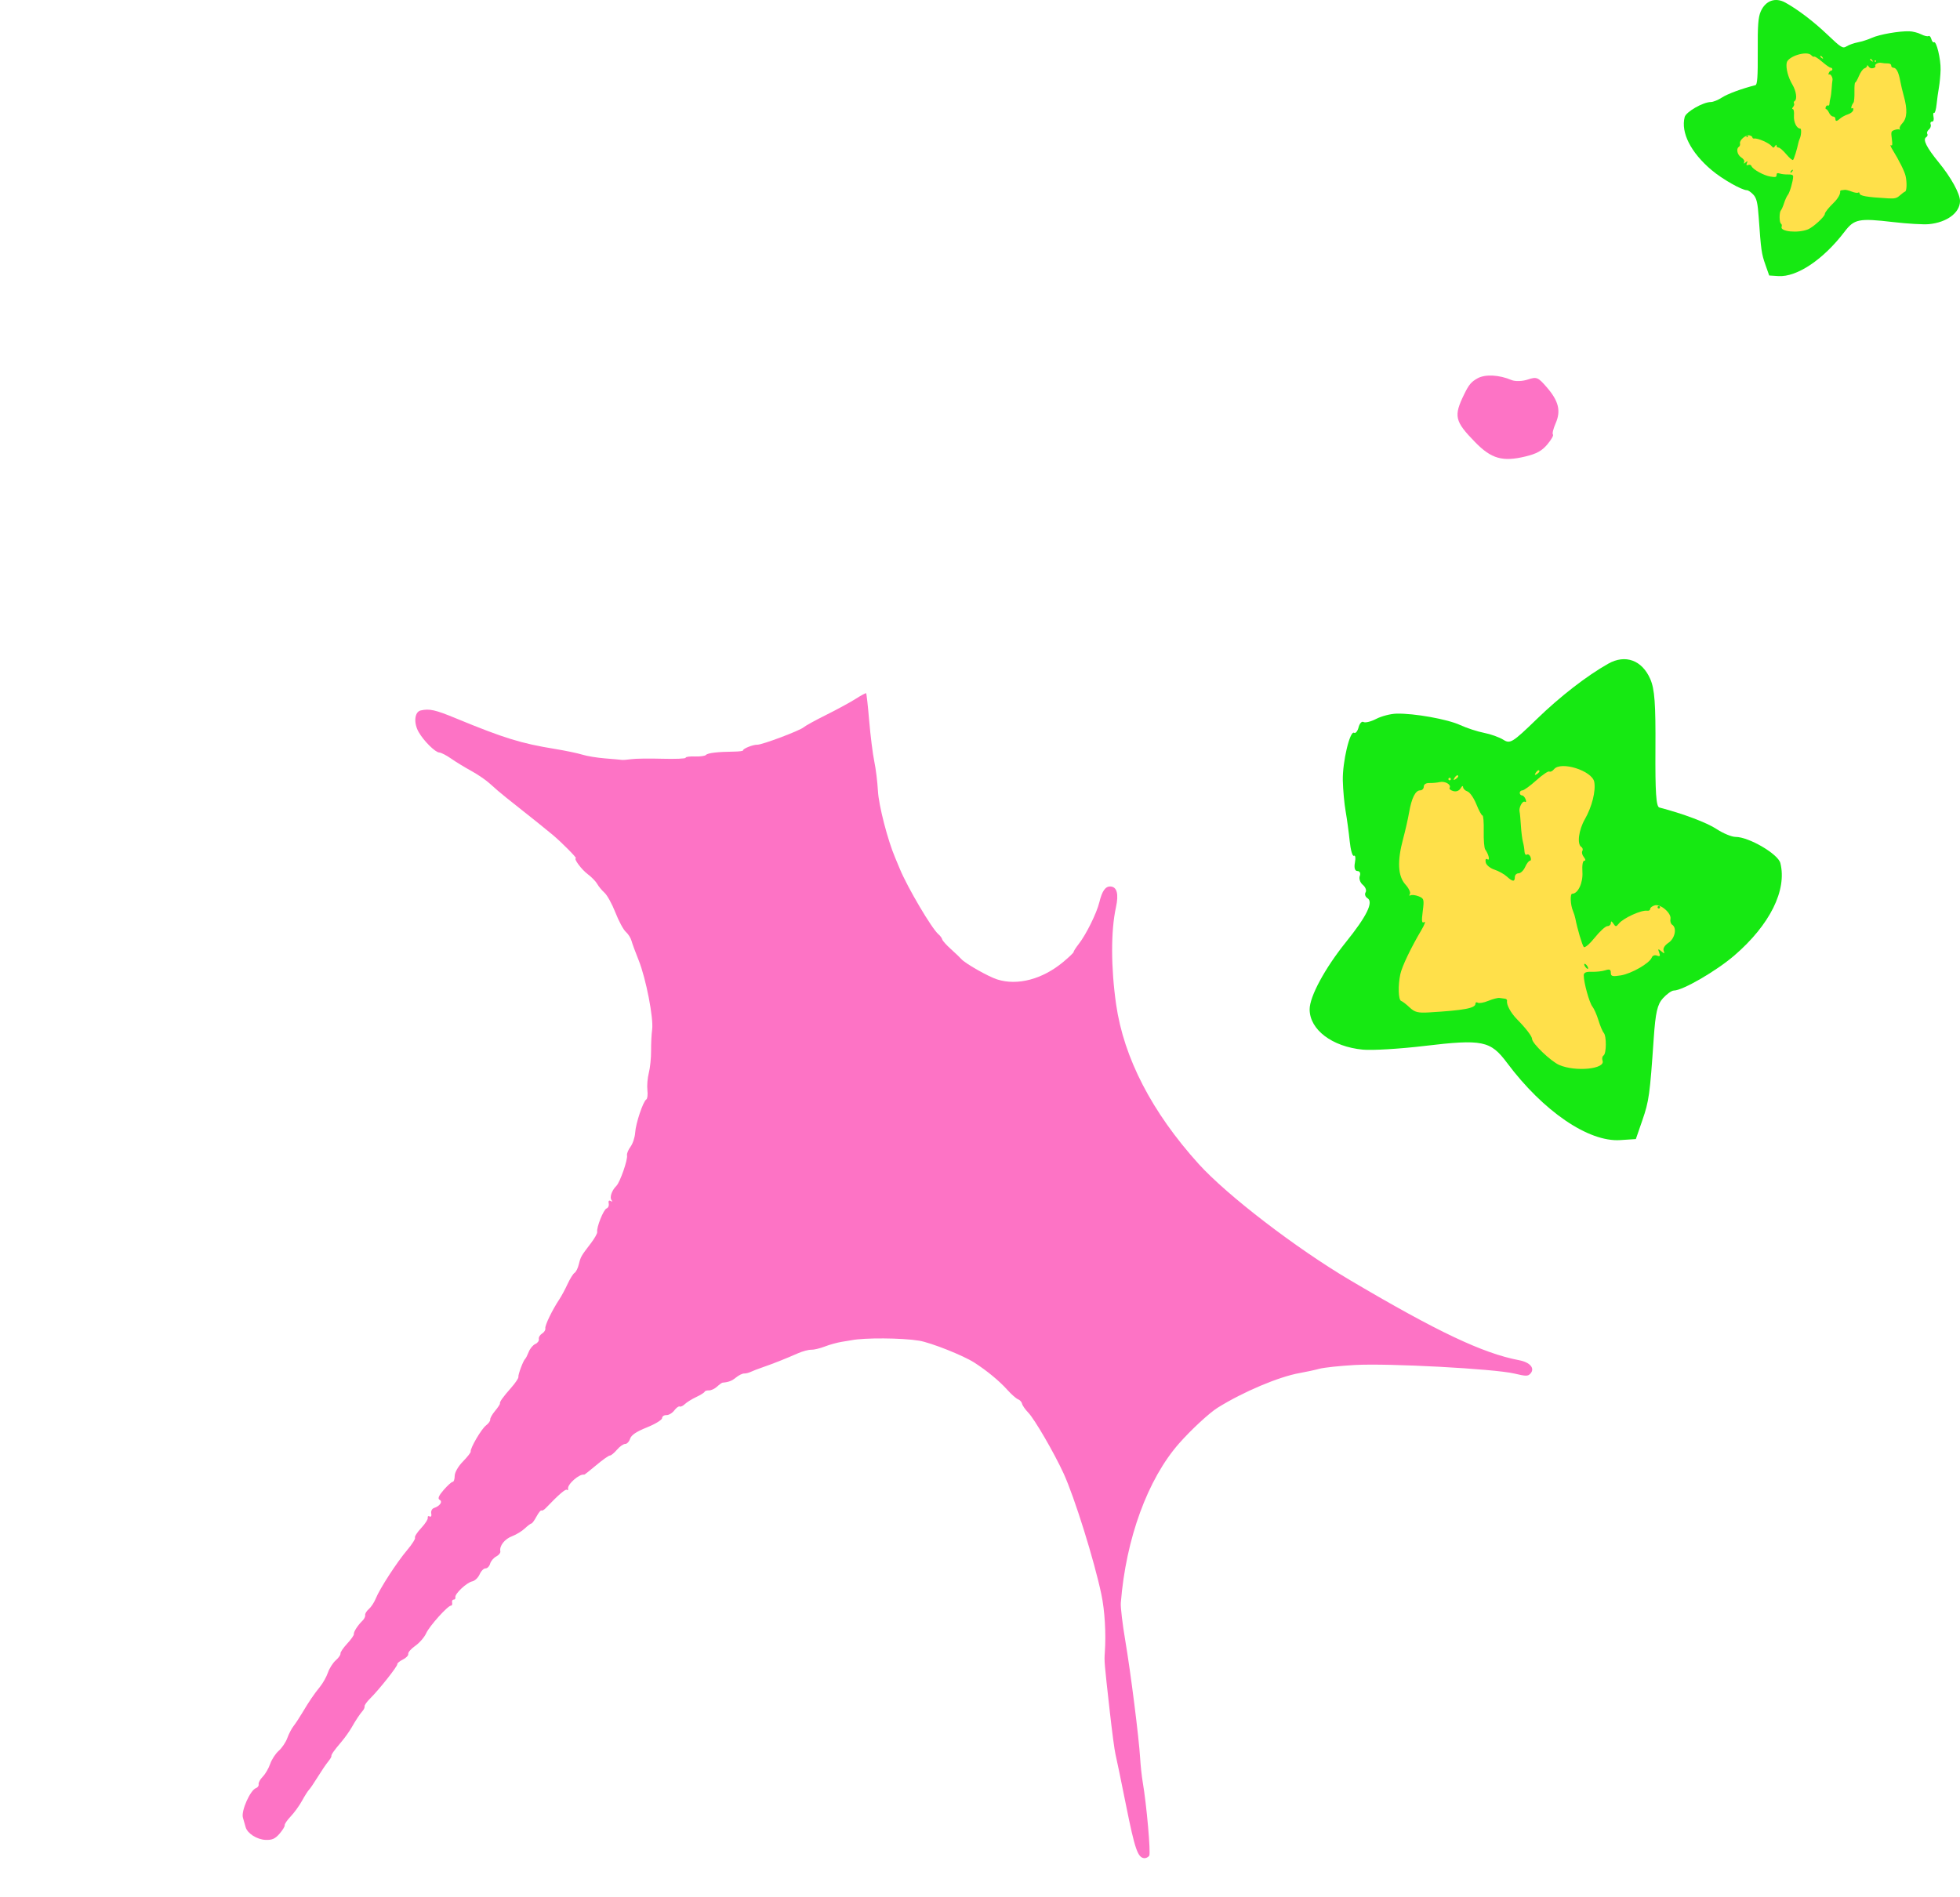 <svg width="220" height="213" viewBox="0 0 220 213" fill="none" xmlns="http://www.w3.org/2000/svg">
<path fill-rule="evenodd" clip-rule="evenodd" d="M96.048 78.452C95.454 78.832 93.968 79.641 92.747 80.249C91.526 80.857 90.388 81.483 90.219 81.638C89.815 82.009 85.526 83.624 85.001 83.603C84.534 83.585 83.372 84.047 83.409 84.237C83.423 84.307 82.966 84.37 82.395 84.376C80.541 84.398 79.443 84.528 79.244 84.748C79.136 84.867 78.57 84.946 77.985 84.923C77.401 84.9 76.94 84.965 76.961 85.067C76.983 85.169 75.807 85.219 74.349 85.178C72.89 85.137 71.322 85.158 70.864 85.225C70.406 85.291 69.917 85.328 69.778 85.305C69.638 85.283 68.795 85.208 67.904 85.138C67.013 85.068 65.87 84.879 65.364 84.719C64.858 84.559 63.474 84.27 62.287 84.076C58.484 83.458 56.555 82.861 51.198 80.65C48.842 79.677 48.214 79.536 47.225 79.755C46.527 79.909 46.406 81.154 46.989 82.177C47.561 83.18 48.853 84.462 49.312 84.48C49.515 84.488 50.109 84.793 50.63 85.158C51.151 85.524 52.181 86.152 52.917 86.555C53.653 86.958 54.599 87.61 55.019 88.004C55.438 88.398 56.259 89.099 56.843 89.561C60.056 92.107 61.307 93.109 62.075 93.755C63.046 94.572 64.781 96.324 64.639 96.345C64.361 96.386 65.263 97.605 65.955 98.125C66.397 98.456 66.879 98.95 67.028 99.222C67.176 99.495 67.546 99.943 67.85 100.219C68.16 100.501 68.699 101.479 69.079 102.449C69.45 103.4 69.973 104.37 70.24 104.606C70.507 104.841 70.796 105.293 70.881 105.61C70.966 105.927 71.329 106.915 71.689 107.807C72.503 109.828 73.376 114.316 73.2 115.575C73.127 116.095 73.074 117.168 73.081 117.96C73.088 118.752 72.974 119.869 72.827 120.442C72.68 121.016 72.608 121.89 72.667 122.385C72.725 122.88 72.671 123.347 72.545 123.424C72.184 123.643 71.359 126.105 71.294 127.157C71.261 127.682 71.027 128.392 70.772 128.735C70.517 129.078 70.341 129.511 70.38 129.697C70.481 130.179 69.594 132.725 69.185 133.129C68.663 133.643 68.395 134.443 68.646 134.737C68.782 134.896 68.744 134.931 68.55 134.824C68.35 134.715 68.266 134.817 68.324 135.098C68.376 135.345 68.268 135.598 68.085 135.661C67.743 135.778 66.932 137.814 67.034 138.299C67.065 138.447 66.738 139.028 66.308 139.589C65.217 141.012 65.178 141.08 64.966 141.947C64.863 142.372 64.649 142.797 64.492 142.892C64.335 142.987 63.983 143.549 63.71 144.141C63.436 144.734 63.025 145.499 62.796 145.843C61.996 147.042 61.144 148.803 61.211 149.121C61.248 149.296 61.083 149.561 60.844 149.708C60.605 149.855 60.442 150.133 60.483 150.325C60.523 150.518 60.343 150.768 60.084 150.881C59.824 150.995 59.493 151.391 59.349 151.761C59.204 152.131 59.026 152.483 58.953 152.543C58.739 152.719 58.134 154.327 58.187 154.58C58.214 154.707 57.857 155.242 57.394 155.768C56.429 156.866 56.062 157.381 56.116 157.561C56.137 157.63 55.888 158.007 55.563 158.398C55.237 158.789 54.994 159.224 55.023 159.365C55.052 159.505 54.836 159.804 54.543 160.029C54.023 160.43 52.757 162.598 52.833 162.959C52.854 163.059 52.459 163.562 51.956 164.077C51.427 164.617 51.039 165.298 51.037 165.687C51.035 166.058 50.936 166.358 50.816 166.353C50.697 166.348 50.24 166.757 49.801 167.262C49.25 167.895 49.106 168.237 49.336 168.363C49.721 168.573 49.388 169.065 48.706 169.295C48.485 169.37 48.35 169.647 48.406 169.911C48.461 170.175 48.382 170.323 48.229 170.239C48.077 170.156 47.981 170.223 48.015 170.389C48.05 170.554 47.714 171.076 47.27 171.548C46.826 172.021 46.516 172.503 46.581 172.621C46.647 172.738 46.257 173.358 45.713 174C44.542 175.384 42.615 178.355 42.177 179.455C42.006 179.884 41.655 180.416 41.398 180.637C41.141 180.858 40.957 181.163 40.989 181.316C41.021 181.468 40.886 181.748 40.69 181.938C40.156 182.457 39.67 183.213 39.72 183.45C39.744 183.565 39.404 184.047 38.964 184.522C38.523 184.996 38.187 185.496 38.216 185.633C38.244 185.769 38.008 186.11 37.689 186.388C37.371 186.667 36.976 187.284 36.812 187.76C36.648 188.236 36.251 188.949 35.929 189.345C35.242 190.191 34.702 190.985 33.905 192.323C33.586 192.858 33.15 193.517 32.937 193.788C32.724 194.059 32.413 194.66 32.246 195.124C32.078 195.588 31.647 196.228 31.287 196.546C30.927 196.863 30.493 197.528 30.324 198.023C30.154 198.517 29.779 199.162 29.49 199.454C29.201 199.747 28.994 200.126 29.03 200.298C29.066 200.469 28.936 200.664 28.741 200.731C28.088 200.955 27.045 203.306 27.267 204.056C27.379 204.436 27.514 204.909 27.567 205.107C27.754 205.815 28.837 206.51 29.812 206.549C30.54 206.577 30.88 206.427 31.374 205.858C31.721 205.459 31.983 205.028 31.957 204.901C31.93 204.773 32.234 204.329 32.631 203.912C33.029 203.496 33.602 202.704 33.904 202.152C34.207 201.599 34.556 201.049 34.68 200.929C34.804 200.808 35.246 200.159 35.662 199.486C36.078 198.813 36.6 198.043 36.822 197.775C37.044 197.507 37.214 197.227 37.198 197.153C37.162 196.982 37.465 196.547 38.332 195.526C38.712 195.078 39.222 194.362 39.465 193.935C39.953 193.08 40.348 192.485 40.724 192.041C40.859 191.881 40.95 191.657 40.926 191.541C40.901 191.426 41.179 191.038 41.542 190.679C42.554 189.677 44.641 187.043 44.595 186.824C44.573 186.717 44.855 186.482 45.221 186.302C45.588 186.122 45.859 185.836 45.824 185.667C45.788 185.498 46.145 185.09 46.616 184.761C47.087 184.431 47.636 183.798 47.836 183.353C48.202 182.538 50.274 180.233 50.628 180.247C50.733 180.251 50.787 180.1 50.747 179.91C50.707 179.72 50.786 179.57 50.922 179.575C51.058 179.58 51.144 179.463 51.112 179.314C51.031 178.927 52.383 177.654 53.011 177.526C53.302 177.466 53.674 177.111 53.837 176.736C54.001 176.362 54.298 176.061 54.497 176.069C54.696 176.077 54.929 175.841 55.013 175.545C55.098 175.248 55.406 174.884 55.697 174.735C55.988 174.587 56.196 174.323 56.16 174.151C56.034 173.551 56.641 172.772 57.475 172.46C57.937 172.287 58.582 171.893 58.909 171.585C59.236 171.277 59.57 171.026 59.651 171.028C59.731 171.031 59.987 170.68 60.22 170.248C60.452 169.817 60.701 169.511 60.772 169.569C60.843 169.627 61.06 169.509 61.252 169.308C62.7 167.796 63.479 167.122 63.635 167.248C63.734 167.329 63.792 167.28 63.762 167.139C63.657 166.637 65.051 165.415 65.574 165.55C65.609 165.559 66.22 165.077 66.931 164.479C67.642 163.88 68.329 163.395 68.457 163.4C68.585 163.405 68.943 163.111 69.254 162.747C69.564 162.384 69.978 162.092 70.173 162.1C70.368 162.108 70.616 161.846 70.723 161.518C70.86 161.099 71.422 160.72 72.615 160.241C73.547 159.866 74.312 159.399 74.315 159.202C74.317 159.005 74.534 158.853 74.797 158.863C75.06 158.873 75.46 158.636 75.686 158.336C75.913 158.036 76.185 157.838 76.291 157.896C76.397 157.954 76.659 157.833 76.872 157.626C77.085 157.42 77.661 157.061 78.152 156.83C78.643 156.599 79.065 156.333 79.091 156.24C79.116 156.147 79.333 156.079 79.573 156.088C79.813 156.098 80.222 155.909 80.483 155.668C80.743 155.428 81.022 155.226 81.101 155.219C81.784 155.163 82.143 155.025 82.622 154.634C82.929 154.383 83.332 154.185 83.52 154.192C83.708 154.2 84.035 154.12 84.247 154.016C84.459 153.912 85.096 153.667 85.662 153.472C86.819 153.072 88.153 152.543 89.567 151.922C90.091 151.692 90.762 151.513 91.057 151.525C91.352 151.537 92.035 151.374 92.575 151.164C93.115 150.953 93.984 150.713 94.507 150.631C95.029 150.548 95.509 150.469 95.573 150.456C96.998 150.163 101.272 150.191 103.167 150.507C104.497 150.728 108.116 152.166 109.364 152.968C110.779 153.878 112.175 155.03 113.064 156.022C113.52 156.531 114.063 157.009 114.27 157.085C114.477 157.162 114.68 157.387 114.722 157.585C114.764 157.784 115.078 158.235 115.421 158.588C116.121 159.308 118.33 163.112 119.381 165.404C120.613 168.094 122.821 175.163 123.623 178.989C124.008 180.829 124.159 183.369 124.01 185.523C123.941 186.523 123.943 186.548 124.577 192.217C124.82 194.392 125.102 196.506 125.203 196.914C125.305 197.322 125.837 199.898 126.387 202.639C127.388 207.629 127.715 208.572 128.461 208.601C128.643 208.609 128.883 208.486 128.994 208.329C129.184 208.062 128.701 202.6 128.263 200.048C128.155 199.417 128.027 198.232 127.978 197.416C127.84 195.078 126.918 187.783 126.3 184.132C125.991 182.302 125.768 180.419 125.805 179.947C126.373 172.742 128.823 166.038 132.352 162.033C133.701 160.502 135.741 158.615 136.68 158.029C139.531 156.251 143.55 154.551 145.875 154.141C146.591 154.014 147.594 153.798 148.104 153.659C148.614 153.521 150.395 153.331 152.061 153.237C155.821 153.025 167.748 153.664 169.979 154.197C171.288 154.509 171.503 154.51 171.783 154.2C172.318 153.609 171.745 152.933 170.512 152.7C166.462 151.934 161.33 149.503 151.536 143.713C145.461 140.121 137.709 134.169 134.54 130.663C129.292 124.854 126.141 118.764 125.28 112.761C124.689 108.644 124.681 104.488 125.258 101.867C125.589 100.362 125.374 99.547 124.638 99.518C124.072 99.496 123.703 100.023 123.395 101.292C123.1 102.51 121.91 104.92 121.084 105.971C120.757 106.388 120.501 106.788 120.515 106.86C120.53 106.933 120.002 107.441 119.342 107.991C117.013 109.934 114.206 110.677 111.936 109.954C110.909 109.627 108.296 108.139 107.888 107.649C107.766 107.503 107.251 107.011 106.743 106.556C106.236 106.101 105.793 105.607 105.76 105.458C105.726 105.309 105.531 105.045 105.325 104.871C104.589 104.249 101.872 99.649 101.01 97.564C100.799 97.054 100.56 96.481 100.478 96.29C99.64 94.33 98.633 90.428 98.544 88.795C98.489 87.784 98.305 86.29 98.134 85.475C97.963 84.66 97.707 82.618 97.564 80.938C97.422 79.258 97.266 77.856 97.217 77.822C97.169 77.789 96.643 78.072 96.048 78.452Z" fill="#FD73C5"/>
<path fill-rule="evenodd" clip-rule="evenodd" d="M180.52 74.506C178.102 75.87 175.113 78.186 172.496 80.725C169.77 83.368 169.508 83.53 168.744 83.047C168.292 82.762 167.318 82.413 166.579 82.271C165.84 82.129 164.631 81.734 163.892 81.393C162.462 80.734 158.727 80.066 156.746 80.115C156.088 80.131 155.064 80.397 154.47 80.705C153.876 81.013 153.236 81.169 153.048 81.054C152.86 80.938 152.613 81.203 152.497 81.644C152.382 82.084 152.156 82.364 151.995 82.264C151.523 81.973 150.676 85.546 150.724 87.628C150.749 88.682 150.891 90.234 151.041 91.077C151.19 91.921 151.395 93.43 151.497 94.431C151.598 95.432 151.812 96.171 151.972 96.072C152.133 95.973 152.182 96.318 152.082 96.838C151.97 97.428 152.078 97.785 152.371 97.785C152.629 97.785 152.746 98.031 152.63 98.332C152.515 98.633 152.667 99.084 152.969 99.334C153.271 99.584 153.411 99.961 153.281 100.171C153.15 100.382 153.246 100.678 153.492 100.83C154.193 101.263 153.413 102.856 151.08 105.755C148.717 108.692 147 111.871 147 113.309C147 115.593 149.52 117.503 152.967 117.834C154.014 117.934 157.116 117.749 159.861 117.422C166.405 116.643 167.295 116.824 169.153 119.311C173.217 124.751 178.297 128.222 181.854 127.989L183.616 127.874L184.345 125.765C185.09 123.611 185.188 122.908 185.623 116.566C185.822 113.663 186.032 112.75 186.658 112.063C187.09 111.589 187.639 111.2 187.877 111.2C188.868 111.2 192.642 109.012 194.682 107.254C198.661 103.825 200.6 99.926 199.836 96.889C199.58 95.869 196.298 93.952 194.809 93.952C194.372 93.952 193.412 93.555 192.677 93.07C191.581 92.346 188.932 91.349 186.254 90.652C185.892 90.557 185.784 88.945 185.814 84.094C185.845 78.977 185.728 77.371 185.238 76.239C184.321 74.114 182.439 73.423 180.52 74.506Z" fill="#16E912"/>
<path fill-rule="evenodd" clip-rule="evenodd" d="M200.394 0.29C201.808 1.073 203.556 2.403 205.087 3.86C206.682 5.378 206.835 5.471 207.282 5.194C207.546 5.03 208.116 4.83 208.548 4.748C208.98 4.667 209.688 4.44 210.12 4.244C210.956 3.866 213.141 3.482 214.3 3.511C214.684 3.52 215.283 3.672 215.631 3.849C215.978 4.026 216.353 4.116 216.462 4.049C216.572 3.983 216.717 4.135 216.785 4.388C216.852 4.641 216.984 4.801 217.078 4.744C217.355 4.577 217.85 6.629 217.822 7.823C217.807 8.428 217.724 9.32 217.637 9.804C217.549 10.288 217.429 11.154 217.37 11.729C217.311 12.304 217.185 12.728 217.092 12.671C216.998 12.614 216.969 12.812 217.027 13.111C217.093 13.449 217.03 13.654 216.859 13.654C216.707 13.654 216.639 13.796 216.707 13.968C216.774 14.141 216.685 14.4 216.509 14.543C216.332 14.687 216.25 14.903 216.326 15.024C216.403 15.145 216.347 15.315 216.203 15.403C215.793 15.651 216.249 16.565 217.613 18.23C218.996 19.916 220 21.741 220 22.566C220 23.877 218.526 24.974 216.51 25.164C215.898 25.222 214.083 25.115 212.478 24.927C208.65 24.48 208.129 24.584 207.042 26.012C204.666 29.135 201.694 31.127 199.613 30.994L198.583 30.927L198.157 29.717C197.721 28.48 197.664 28.077 197.409 24.436C197.293 22.77 197.17 22.246 196.804 21.851C196.551 21.579 196.23 21.356 196.091 21.356C195.511 21.356 193.304 20.099 192.111 19.09C189.783 17.122 188.649 14.883 189.096 13.14C189.246 12.555 191.165 11.454 192.036 11.454C192.292 11.454 192.853 11.226 193.283 10.947C193.925 10.532 195.474 9.96 197.04 9.559C197.252 9.505 197.315 8.579 197.298 5.795C197.279 2.857 197.348 1.935 197.634 1.285C198.171 0.066 199.272 -0.331 200.394 0.29Z" fill="#16E912"/>
<path fill-rule="evenodd" clip-rule="evenodd" d="M174.432 86.352C174.257 86.568 174.018 86.685 173.902 86.611C173.786 86.538 173.128 86.984 172.441 87.602C171.753 88.221 171.054 88.727 170.888 88.727C170.721 88.727 170.584 88.854 170.584 89.009C170.584 89.164 170.696 89.291 170.831 89.291C170.967 89.291 171.152 89.488 171.242 89.729C171.333 89.97 171.297 90.097 171.163 90.013C170.897 89.845 170.454 90.67 170.566 91.125C170.604 91.281 170.67 91.979 170.712 92.677C170.754 93.376 170.857 94.201 170.941 94.512C171.026 94.822 171.104 95.306 171.116 95.587C171.128 95.868 171.248 96.027 171.384 95.941C171.52 95.855 171.703 95.975 171.79 96.207C171.877 96.439 171.848 96.628 171.725 96.628C171.602 96.628 171.36 96.946 171.187 97.334C171.014 97.722 170.683 98.039 170.452 98.039C170.221 98.039 170.032 98.23 170.032 98.463C170.032 99.015 169.782 98.997 169.135 98.4C168.845 98.132 168.215 97.783 167.735 97.623C167.245 97.461 166.819 97.102 166.763 96.807C166.702 96.482 166.779 96.352 166.964 96.469C167.274 96.664 167.098 95.906 166.706 95.358C166.595 95.203 166.521 94.282 166.541 93.312C166.562 92.342 166.498 91.548 166.399 91.548C166.3 91.549 165.99 90.976 165.709 90.277C165.428 89.577 164.98 88.934 164.714 88.847C164.448 88.76 164.227 88.538 164.223 88.355C164.218 88.171 164.094 88.232 163.947 88.489C163.783 88.776 163.468 88.9 163.13 88.809C162.827 88.729 162.639 88.564 162.712 88.444C162.928 88.087 162.201 87.661 161.607 87.796C161.303 87.865 160.774 87.913 160.433 87.904C160.059 87.893 159.811 88.053 159.811 88.306C159.811 88.537 159.629 88.727 159.407 88.727C158.874 88.727 158.444 89.587 158.162 91.215C158.036 91.942 157.734 93.273 157.491 94.173C156.818 96.663 156.902 98.359 157.744 99.287C158.126 99.709 158.356 100.192 158.254 100.36C158.152 100.529 158.181 100.598 158.318 100.515C158.456 100.432 158.864 100.477 159.225 100.616C159.835 100.852 159.868 100.971 159.695 102.301C159.551 103.414 159.587 103.684 159.856 103.514C160.047 103.393 159.908 103.795 159.546 104.406C158.358 106.415 157.366 108.494 157.178 109.368C156.904 110.645 156.955 112.259 157.273 112.367C157.427 112.419 157.857 112.751 158.229 113.103C158.792 113.635 159.157 113.728 160.394 113.655C164.352 113.419 165.612 113.183 165.612 112.679C165.612 112.524 165.731 112.474 165.876 112.565C166.022 112.657 166.55 112.564 167.05 112.358C167.551 112.152 168.116 112.005 168.306 112.032C168.496 112.058 168.775 112.095 168.927 112.114C169.079 112.134 169.184 112.245 169.159 112.361C169.072 112.784 169.579 113.718 170.281 114.429C171.267 115.427 171.966 116.341 171.966 116.633C171.966 117.131 174.09 119.161 175.031 119.562C176.875 120.35 180.231 120.008 179.879 119.069C179.794 118.843 179.843 118.583 179.989 118.492C180.32 118.282 180.337 116.306 180.01 115.945C179.876 115.798 179.612 115.169 179.422 114.548C179.233 113.928 178.925 113.229 178.738 112.996C178.396 112.572 177.767 110.301 177.767 109.494C177.767 109.188 178.029 109.072 178.664 109.096C179.158 109.115 179.842 109.039 180.184 108.927C180.662 108.772 180.805 108.836 180.805 109.203C180.805 109.605 180.986 109.652 181.925 109.499C183.135 109.301 185.16 108.136 185.399 107.499C185.484 107.274 185.736 107.179 185.986 107.278C186.323 107.41 186.381 107.33 186.234 106.938C186.07 106.502 186.104 106.479 186.468 106.788C186.823 107.089 186.868 107.079 186.737 106.728C186.64 106.469 186.85 106.125 187.283 105.835C188.008 105.35 188.25 104.165 187.696 103.815C187.536 103.714 187.448 103.42 187.501 103.163C187.632 102.53 186.403 101.459 185.747 101.634C185.46 101.711 185.225 101.892 185.225 102.035C185.225 102.179 185.07 102.272 184.88 102.24C184.243 102.136 182.208 103.062 181.708 103.683C181.406 104.06 181.337 104.06 181.091 103.683C180.905 103.399 180.812 103.376 180.809 103.613C180.807 103.807 180.634 103.966 180.424 103.966C180.215 103.966 179.577 104.546 179.008 105.256C178.439 105.966 177.883 106.442 177.772 106.314C177.593 106.107 177.041 104.241 176.826 103.119C176.782 102.886 176.66 102.497 176.555 102.254C176.269 101.587 176.216 100.327 176.476 100.331C177.119 100.34 177.698 99.105 177.618 97.893C177.569 97.15 177.653 96.628 177.823 96.628C178.001 96.628 177.984 96.472 177.777 96.217C177.593 95.991 177.518 95.683 177.609 95.531C177.701 95.38 177.649 95.177 177.495 95.079C176.994 94.763 177.198 93.18 177.895 91.963C178.686 90.584 179.137 88.793 178.947 87.779C178.711 86.52 175.198 85.41 174.432 86.352ZM172.354 86.795C172.231 86.997 172.278 87.044 172.475 86.919C172.651 86.808 172.794 86.662 172.794 86.593C172.794 86.358 172.55 86.469 172.354 86.795ZM163.238 87.359C163.116 87.561 163.162 87.609 163.359 87.484C163.535 87.373 163.679 87.226 163.679 87.158C163.679 86.922 163.435 87.034 163.238 87.359ZM162.574 87.457C162.574 87.534 162.636 87.598 162.712 87.598C162.788 87.598 162.85 87.534 162.85 87.457C162.85 87.379 162.788 87.316 162.712 87.316C162.636 87.316 162.574 87.379 162.574 87.457ZM186.33 101.849C186.33 101.927 186.268 101.99 186.192 101.99C186.116 101.99 186.054 101.927 186.054 101.849C186.054 101.772 186.116 101.708 186.192 101.708C186.268 101.708 186.33 101.772 186.33 101.849ZM178.181 108.481C178.275 108.636 178.29 108.763 178.214 108.763C178.138 108.763 177.999 108.636 177.905 108.481C177.811 108.326 177.796 108.199 177.872 108.199C177.948 108.199 178.087 108.326 178.181 108.481Z" fill="#FFE04A"/>
<path fill-rule="evenodd" clip-rule="evenodd" d="M203.316 6.207C203.423 6.334 203.57 6.403 203.641 6.36C203.712 6.317 204.115 6.579 204.536 6.943C204.958 7.306 205.386 7.604 205.488 7.604C205.591 7.604 205.674 7.679 205.674 7.77C205.674 7.861 205.606 7.936 205.523 7.936C205.44 7.936 205.326 8.052 205.271 8.194C205.215 8.335 205.237 8.41 205.32 8.361C205.483 8.262 205.754 8.747 205.685 9.015C205.662 9.106 205.622 9.517 205.596 9.928C205.57 10.339 205.507 10.824 205.455 11.007C205.404 11.19 205.356 11.474 205.348 11.639C205.341 11.804 205.267 11.898 205.184 11.848C205.1 11.797 204.989 11.867 204.935 12.004C204.882 12.14 204.9 12.252 204.975 12.252C205.05 12.252 205.199 12.439 205.305 12.667C205.411 12.895 205.613 13.082 205.755 13.082C205.897 13.082 206.013 13.194 206.013 13.331C206.013 13.656 206.166 13.646 206.563 13.294C206.74 13.136 207.126 12.931 207.42 12.837C207.721 12.742 207.982 12.531 208.016 12.357C208.053 12.166 208.006 12.089 207.893 12.158C207.703 12.273 207.811 11.827 208.051 11.505C208.119 11.414 208.165 10.872 208.152 10.301C208.139 9.731 208.179 9.264 208.239 9.264C208.3 9.264 208.49 8.927 208.662 8.516C208.835 8.104 209.109 7.726 209.272 7.675C209.435 7.623 209.57 7.493 209.573 7.385C209.576 7.277 209.652 7.313 209.742 7.464C209.843 7.633 210.036 7.706 210.243 7.653C210.429 7.605 210.544 7.508 210.499 7.438C210.367 7.228 210.812 6.977 211.177 7.056C211.363 7.097 211.687 7.126 211.896 7.12C212.125 7.114 212.277 7.208 212.277 7.357C212.277 7.493 212.389 7.604 212.525 7.604C212.851 7.604 213.115 8.11 213.288 9.068C213.365 9.495 213.55 10.278 213.699 10.808C214.112 12.272 214.06 13.27 213.544 13.816C213.31 14.064 213.169 14.348 213.232 14.447C213.294 14.546 213.276 14.587 213.192 14.538C213.108 14.489 212.858 14.516 212.636 14.598C212.262 14.736 212.242 14.806 212.348 15.589C212.436 16.244 212.414 16.402 212.249 16.302C212.132 16.231 212.218 16.468 212.439 16.827C213.168 18.009 213.776 19.232 213.891 19.746C214.059 20.497 214.028 21.446 213.833 21.51C213.738 21.541 213.475 21.736 213.246 21.943C212.902 22.256 212.678 22.311 211.92 22.267C209.494 22.129 208.722 21.99 208.722 21.693C208.722 21.603 208.649 21.573 208.56 21.627C208.471 21.681 208.147 21.626 207.84 21.505C207.533 21.384 207.187 21.297 207.071 21.313C206.954 21.328 206.783 21.35 206.69 21.361C206.597 21.373 206.533 21.438 206.547 21.507C206.601 21.755 206.29 22.305 205.86 22.723C205.256 23.31 204.827 23.848 204.827 24.02C204.827 24.312 203.525 25.506 202.949 25.743C201.818 26.206 199.761 26.005 199.978 25.452C200.03 25.319 199.999 25.167 199.91 25.113C199.707 24.99 199.697 23.827 199.897 23.615C199.979 23.528 200.141 23.158 200.257 22.793C200.373 22.428 200.562 22.017 200.677 21.88C200.886 21.631 201.272 20.295 201.272 19.82C201.272 19.64 201.111 19.572 200.722 19.586C200.419 19.597 200 19.552 199.791 19.487C199.498 19.395 199.41 19.433 199.41 19.649C199.41 19.885 199.299 19.913 198.724 19.823C197.982 19.707 196.741 19.021 196.594 18.646C196.542 18.514 196.388 18.459 196.234 18.516C196.028 18.594 195.992 18.547 196.083 18.316C196.183 18.06 196.162 18.047 195.939 18.228C195.721 18.405 195.694 18.399 195.774 18.193C195.834 18.041 195.705 17.838 195.439 17.668C194.995 17.382 194.847 16.685 195.186 16.479C195.285 16.42 195.338 16.247 195.306 16.096C195.226 15.724 195.979 15.094 196.381 15.197C196.557 15.242 196.701 15.348 196.701 15.433C196.701 15.517 196.796 15.572 196.912 15.553C197.302 15.492 198.55 16.036 198.856 16.402C199.041 16.623 199.084 16.623 199.235 16.402C199.349 16.235 199.405 16.221 199.407 16.36C199.408 16.475 199.515 16.568 199.643 16.568C199.772 16.568 200.162 16.91 200.511 17.327C200.86 17.745 201.201 18.025 201.268 17.95C201.378 17.828 201.717 16.73 201.849 16.07C201.876 15.933 201.95 15.704 202.015 15.561C202.19 15.169 202.222 14.428 202.063 14.43C201.669 14.435 201.314 13.709 201.363 12.996C201.393 12.559 201.341 12.252 201.238 12.252C201.128 12.252 201.139 12.16 201.266 12.01C201.378 11.877 201.425 11.696 201.369 11.607C201.312 11.518 201.344 11.398 201.439 11.341C201.746 11.155 201.621 10.223 201.193 9.508C200.708 8.697 200.432 7.643 200.549 7.046C200.693 6.306 202.847 5.653 203.316 6.207ZM204.59 6.468C204.665 6.586 204.636 6.614 204.515 6.541C204.408 6.476 204.32 6.389 204.32 6.349C204.32 6.211 204.469 6.276 204.59 6.468ZM210.177 6.8C210.252 6.918 210.223 6.946 210.102 6.873C209.995 6.808 209.907 6.721 209.907 6.681C209.907 6.543 210.056 6.608 210.177 6.8ZM210.584 6.857C210.584 6.902 210.546 6.94 210.499 6.94C210.453 6.94 210.415 6.902 210.415 6.857C210.415 6.811 210.453 6.774 210.499 6.774C210.546 6.774 210.584 6.811 210.584 6.857ZM196.024 15.323C196.024 15.369 196.062 15.406 196.108 15.406C196.155 15.406 196.193 15.369 196.193 15.323C196.193 15.277 196.155 15.24 196.108 15.24C196.062 15.24 196.024 15.277 196.024 15.323ZM201.018 19.224C200.961 19.315 200.952 19.39 200.998 19.39C201.045 19.39 201.13 19.315 201.187 19.224C201.245 19.133 201.254 19.058 201.207 19.058C201.161 19.058 201.076 19.133 201.018 19.224Z" fill="#FFE04A"/>
<path d="M174.613 47.522C174.347 48.129 174.21 48.693 174.309 48.777C174.409 48.861 174.128 49.36 173.685 49.886C173.075 50.612 172.481 50.94 171.226 51.243C168.655 51.865 167.397 51.507 165.57 49.633C163.276 47.28 163.148 46.718 164.348 44.257C164.872 43.182 165.137 42.865 165.847 42.469C166.702 41.992 168.284 42.074 169.669 42.666C170.064 42.835 170.875 42.811 171.471 42.612C172.482 42.276 172.627 42.334 173.614 43.471C174.952 45.014 175.226 46.126 174.613 47.522Z" fill="#FD73C5"/>
</svg>
